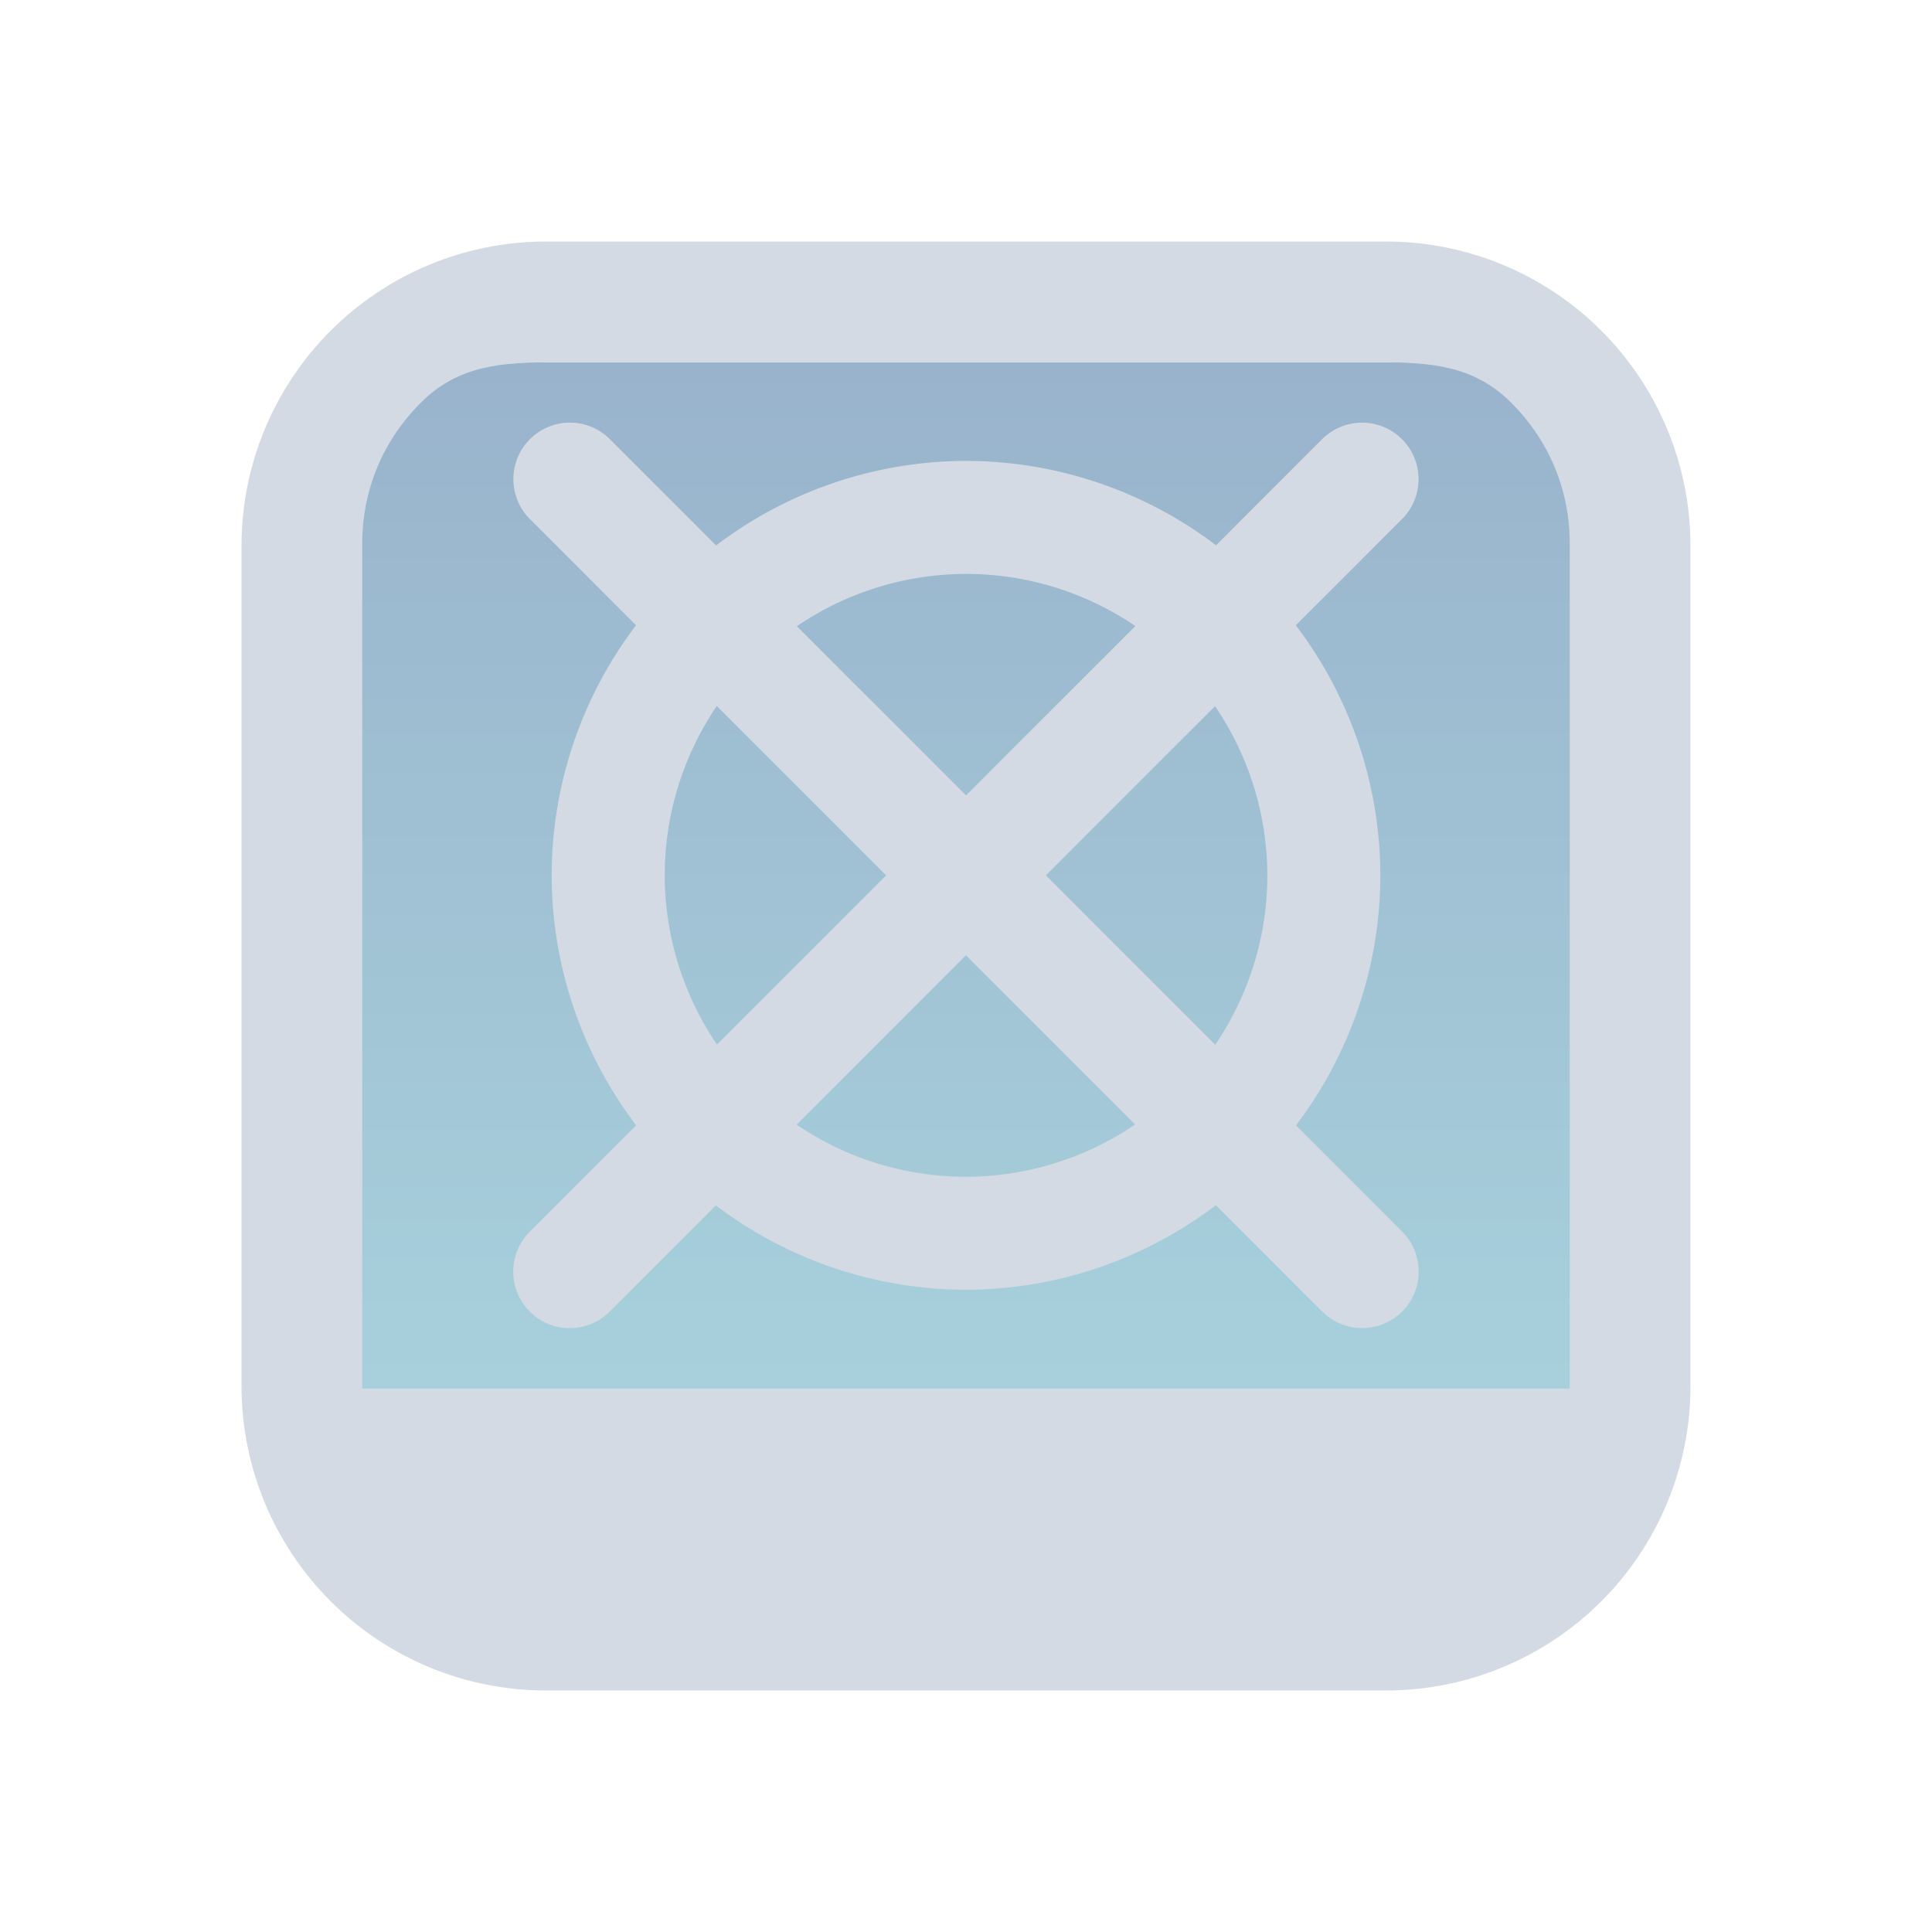 <?xml version="1.0" encoding="UTF-8" standalone="no"?>
<svg
   width="32"
   height="32"
   version="1"
   id="svg12"
   sodipodi:docname="kup.svg"
   inkscape:version="1.2.1 (9c6d41e410, 2022-07-14)"
   xmlns:inkscape="http://www.inkscape.org/namespaces/inkscape"
   xmlns:sodipodi="http://sodipodi.sourceforge.net/DTD/sodipodi-0.dtd"
   xmlns:xlink="http://www.w3.org/1999/xlink"
   xmlns="http://www.w3.org/2000/svg"
   xmlns:svg="http://www.w3.org/2000/svg"
   xmlns:rdf="http://www.w3.org/1999/02/22-rdf-syntax-ns#"
   xmlns:cc="http://creativecommons.org/ns#"
   xmlns:dc="http://purl.org/dc/elements/1.1/">
  <g
     id="22-22-kup"
     transform="translate(32,10)">
    <rect
       style="opacity:0.001;fill:#d3dae3;fill-opacity:1"
       width="22"
       height="22"
       x="0"
       y="0"
       id="rect2" />
    <path
       inkscape:connector-curvature="0"
       id="path9068-9-37-8-0-1-0-1-3-7-4-6-1"
       d="M 19.475,2.71 2.356,2.71 v 14.791 h 17.288 z"
       style="display:inline;overflow:visible;visibility:visible;opacity:0.6;fill:url(#linearGradient6958);fill-opacity:1.0;fill-rule:nonzero;stroke:none;stroke-width:0.56;marker:none"
       sodipodi:nodetypes="cccccc" />
    <path
       style="fill:#d3dae3;fill-opacity:1;stroke-width:0.75"
       d="M 5.752,3.9 A 0.749,0.749 0 0 0 5.23,5.186 L 6.808,6.764 A 5.241,5.242 0 0 0 5.759,9.898 5.241,5.242 0 0 0 6.808,13.033 L 5.23,14.611 A 0.749,0.749 0 1 0 6.289,15.67 l 1.578,-1.578 a 5.241,5.242 0 0 0 3.133,1.049 5.241,5.242 0 0 0 3.133,-1.049 l 1.578,1.578 a 0.749,0.749 0 1 0 1.059,-1.059 L 15.192,13.033 A 5.241,5.242 0 0 0 16.24,9.898 5.241,5.242 0 0 0 15.192,6.764 L 16.77,5.186 A 0.749,0.749 0 0 0 16.226,3.9 0.749,0.749 0 0 0 15.711,4.127 L 14.133,5.705 A 5.241,5.242 0 0 0 11,4.657 5.241,5.242 0 0 0 7.867,5.705 L 6.289,4.127 A 0.749,0.749 0 0 0 5.752,3.9 Z m 5.248,2.254 a 3.743,3.744 0 0 1 2.062,0.623 L 11,8.84 8.938,6.777 A 3.743,3.744 0 0 1 11,6.154 Z M 7.88,7.836 9.941,9.898 7.88,11.961 A 3.743,3.744 0 0 1 7.257,9.898 3.743,3.744 0 0 1 7.88,7.836 Z m 6.241,0 a 3.743,3.744 0 0 1 0.623,2.062 3.743,3.744 0 0 1 -0.623,2.062 l -2.062,-2.062 z m -3.12,3.121 2.062,2.062 a 3.743,3.744 0 0 1 -2.062,0.623 3.743,3.744 0 0 1 -2.062,-0.623 z"
       id="path4-8" />
    <path
       d="M 16.803,1 H 5.197 C 4.084,1.002 3.017,1.444 2.231,2.231 1.444,3.017 1.001,4.084 1,5.197 V 16.803 16.803 c 8.62e-4,1.113 0.444,2.179 1.231,2.966 0.787,0.787 1.853,1.229 2.966,1.231 h 11.607 -1.9e-4 c 1.113,-0.001 2.179,-0.444 2.966,-1.231 0.787,-0.787 1.229,-1.853 1.231,-2.966 V 5.197 c -0.002,-1.113 -0.444,-2.179 -1.231,-2.966 -0.787,-0.787 -1.853,-1.229 -2.966,-1.231 z M 5.617,3 h 10.766 c 0.739,0.001 1.436,-0.114 1.959,0.409 0.523,0.523 0.657,1.018 0.658,1.758 v 11.833 h -16 V 5.167 C 3.001,4.427 3.135,3.932 3.658,3.409 4.181,2.886 4.878,3.001 5.617,3 Z"
       id="path1193-3-8"
       style="fill:#d3dae3;fill-opacity:1;stroke-width:0.04"
       sodipodi:nodetypes="ccccccccccccccccccccccccc" />
  </g>
  <g
     id="kup">
    <rect
       style="opacity:0.001;fill:#d3dae3;fill-opacity:1"
       width="32"
       height="32"
       x="0"
       y="0"
       id="rect7" />
    <path
       inkscape:connector-curvature="0"
       id="path9068-9-37-8-0-1"
       d="m 26.2,6 -20.4,5e-6 V 23.1 h 20.4 z"
       style="display:inline;overflow:visible;visibility:visible;opacity:0.6;fill:url(#linearGradient5058);fill-opacity:1;fill-rule:nonzero;stroke:none;stroke-width:0.654;marker:none"
       sodipodi:nodetypes="ccccc" />
    <path
       style="fill:#d3dae3;fill-opacity:1;stroke-width:0.624"
       d="M 9.44,7 A 0.936,0.936 0 0 0 8.788,8.608 l 1.747,1.748 a 6.863,6.864 0 0 0 -1.398,4.143 6.863,6.864 0 0 0 1.4,4.14 l -1.75,1.75 a 0.936,0.936 0 1 0 1.323,1.324 l 1.747,-1.748 A 6.863,6.864 0 0 0 16,21.362 6.863,6.864 0 0 0 20.139,19.962 l 1.75,1.75 a 0.936,0.936 0 1 0 1.323,-1.324 l -1.747,-1.748 a 6.863,6.864 0 0 0 1.398,-4.143 6.863,6.864 0 0 0 -1.4,-4.14 L 23.212,8.608 A 0.936,0.936 0 0 0 22.532,7.001 0.936,0.936 0 0 0 21.889,7.284 L 20.142,9.032 A 6.863,6.864 0 0 0 16,7.634 6.863,6.864 0 0 0 11.861,9.034 L 10.111,7.284 A 0.936,0.936 0 0 0 9.44,7 Z M 16,9.506 a 4.991,4.992 0 0 1 2.805,0.863 L 16,13.174 13.199,10.372 A 4.991,4.992 0 0 1 16,9.506 Z m -4.128,2.187 2.805,2.806 -2.801,2.802 a 4.991,4.992 0 0 1 -0.866,-2.802 4.991,4.992 0 0 1 0.863,-2.806 z m 8.253,0.004 a 4.991,4.992 0 0 1 0.866,2.802 4.991,4.992 0 0 1 -0.863,2.806 l -2.805,-2.806 z m -4.125,4.126 2.801,2.802 a 4.991,4.992 0 0 1 -2.801,0.866 4.991,4.992 0 0 1 -2.805,-0.863 z"
       id="path9-1" />
    <path
       d="M 22.964,4 H 9.036 C 7.701,4.002 6.421,4.533 5.477,5.477 4.532,6.421 4.001,7.701 4,9.036 v 13.928 -1.9e-4 c 0.002,1.335 0.533,2.615 1.477,3.559 0.944,0.944 2.224,1.475 3.559,1.477 h 13.928 -1.95e-4 c 1.335,-0.002 2.615,-0.533 3.559,-1.477 0.944,-0.944 1.475,-2.224 1.477,-3.559 V 9.036 C 27.998,7.701 27.467,6.421 26.523,5.477 25.579,4.533 24.299,4.002 22.964,4 Z M 9.2,6 h 13.6 c 0.887,0.001 1.604,0.044 2.231,0.671 0.627,0.627 0.968,1.442 0.969,2.329 v 14 h -20 V 9 c 0.001,-0.887 0.342,-1.702 0.969,-2.329 0.627,-0.627 1.344,-0.67 2.231,-0.671 z"
       id="path1193-0"
       style="fill:#d3dae3;fill-opacity:1;stroke-width:0.048"
       sodipodi:nodetypes="ccccccccccccccccccccccccc" />
  </g>
  <defs
     id="defs16">
    <linearGradient
       inkscape:collect="always"
       id="linearGradient20036">
      <stop
         style="stop-color:#5581aa;stop-opacity:1;"
         offset="0"
         id="stop20032" />
      <stop
         style="stop-color:#6db2c5;stop-opacity:1;"
         offset="1"
         id="stop20034" />
    </linearGradient>
    <linearGradient
       inkscape:collect="always"
       xlink:href="#linearGradient20036"
       id="linearGradient5058"
       x1="148.961"
       y1="596.362"
       x2="148.961"
       y2="636.128"
       gradientUnits="userSpaceOnUse"
       gradientTransform="matrix(0.51,0,0,0.428,-58.97,-248.946)" />
    <linearGradient
       inkscape:collect="always"
       xlink:href="#linearGradient20036"
       id="linearGradient6958"
       gradientUnits="userSpaceOnUse"
       gradientTransform="matrix(0.432,0,0,0.37,-52.533,-217.811)"
       x1="147"
       y1="597.147"
       x2="147"
       y2="635.007" />
  </defs>
  <sodipodi:namedview
     pagecolor="#ffffff"
     bordercolor="#000000"
     borderopacity="1"
     objecttolerance="10"
     gridtolerance="10"
     guidetolerance="10"
     inkscape:pageopacity="0"
     inkscape:pageshadow="2"
     inkscape:window-width="1920"
     inkscape:window-height="1002"
     id="namedview14"
     showgrid="false"
     units="in"
     inkscape:zoom="13.876971"
     inkscape:cx="27.49159"
     inkscape:cy="23.528189"
     inkscape:window-x="0"
     inkscape:window-y="0"
     inkscape:window-maximized="1"
     inkscape:current-layer="svg12"
     inkscape:pagecheckerboard="0"
     inkscape:showpageshadow="2"
     inkscape:deskcolor="#d1d1d1"
     inkscape:lockguides="true">
    <inkscape:grid
       type="xygrid"
       id="grid843"
       originx="0"
       originy="0" />
  </sodipodi:namedview>
</svg>

